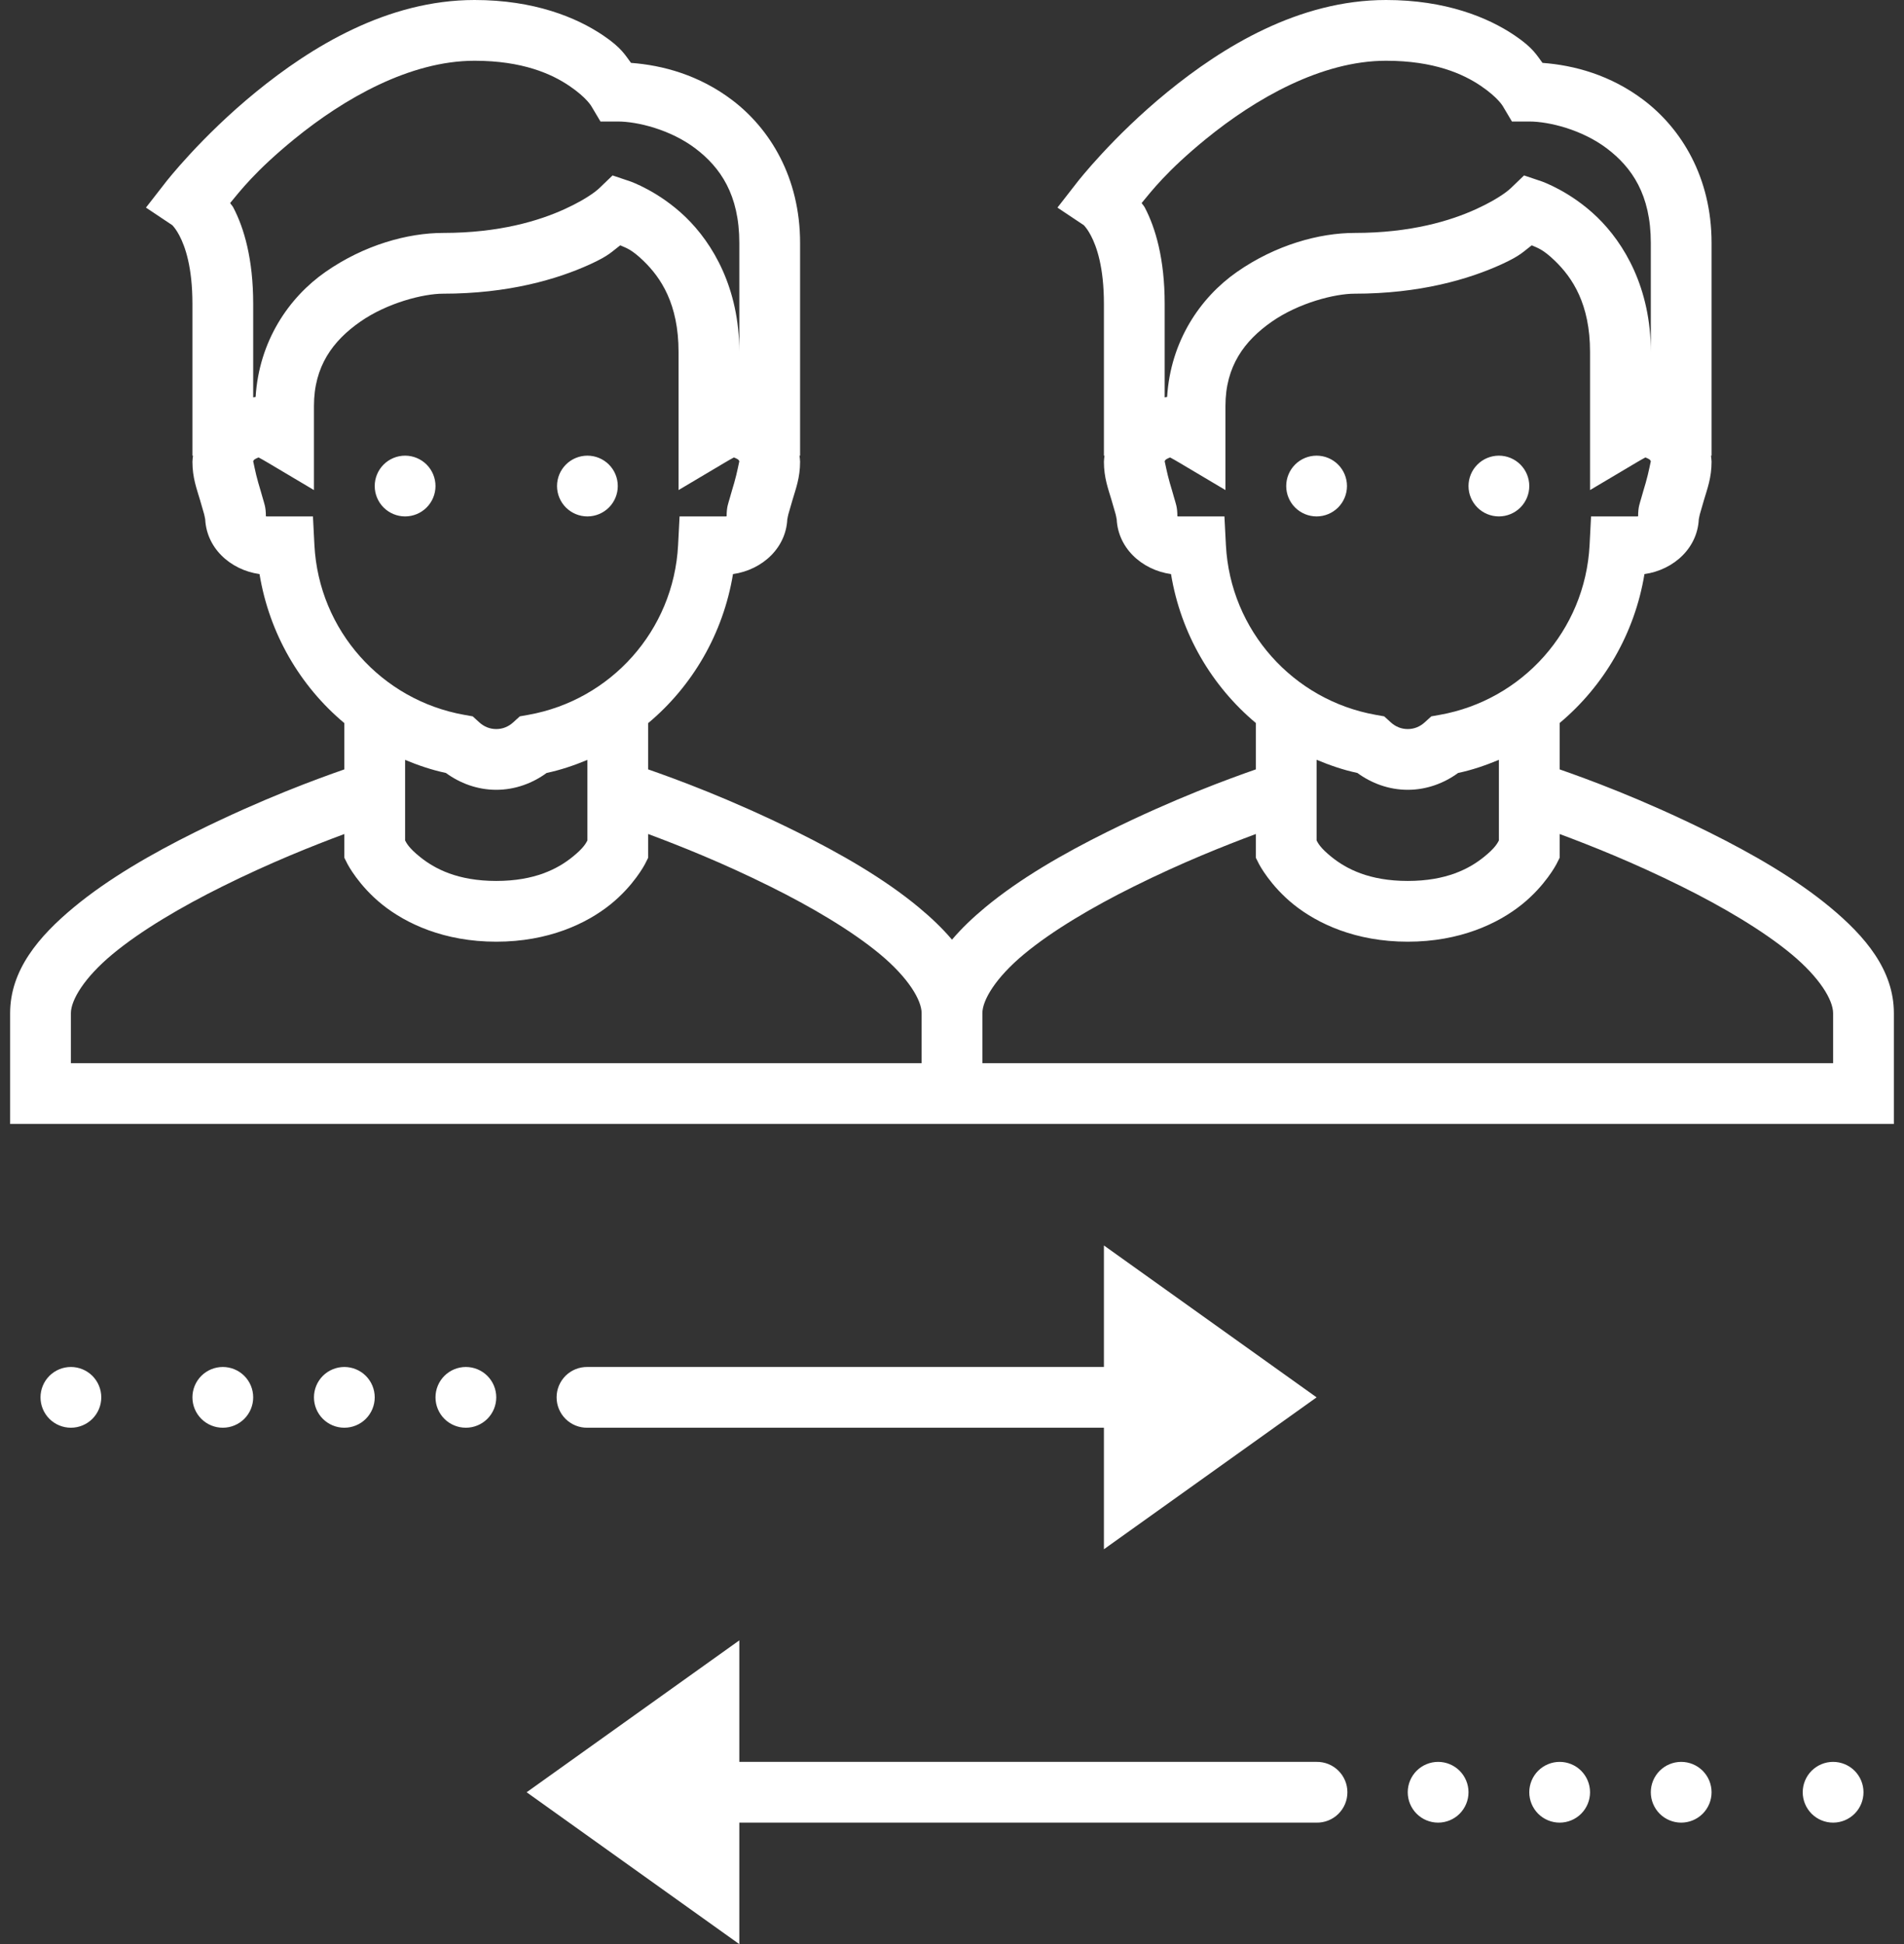 <svg width="94" height="96" viewBox="0 0 94 96" fill="none" xmlns="http://www.w3.org/2000/svg">
<rect x="0" y="0" width="94" height="96" fill="#333333" stroke="none"/>
<path d="M23.428 0C19.115 0 15.353 2.325 12.641 4.538C9.928 6.751 8.196 8.979 8.196 8.979L7.206 10.251L8.521 11.13C8.519 11.13 8.511 11.126 8.533 11.15C8.599 11.221 8.721 11.372 8.861 11.64C9.142 12.175 9.5 13.192 9.5 15V22.5H9.529C9.519 22.6 9.5 22.696 9.5 22.799C9.5 23.593 9.713 24.138 9.875 24.689C9.956 24.964 10.031 25.217 10.08 25.398C10.129 25.578 10.127 25.769 10.127 25.5C10.127 27.026 11.358 28.143 12.813 28.348C13.297 31.295 14.82 33.885 17 35.707V37.992C15.716 38.44 12.991 39.425 9.644 41.086C7.506 42.147 5.348 43.386 3.638 44.807C1.927 46.228 0.5 47.893 0.5 50.03V55.5H48.5H93.5V50.03C93.5 47.893 92.073 46.228 90.362 44.807C88.652 43.386 86.494 42.147 84.356 41.086C81.01 39.425 78.284 38.44 77 37.992V35.701C79.177 33.877 80.703 31.292 81.186 28.348C82.641 28.143 83.873 27.028 83.873 25.5C83.873 25.769 83.871 25.578 83.92 25.398C83.969 25.217 84.044 24.964 84.125 24.689C84.287 24.138 84.5 23.593 84.5 22.799C84.5 22.695 84.481 22.6 84.471 22.5H84.5V12C84.5 8.753 83.005 6.351 81.148 4.942C79.511 3.701 77.714 3.221 76.153 3.105C75.865 2.726 75.701 2.375 74.791 1.758C73.455 0.852 71.359 0 68.428 0C64.115 0 60.353 2.325 57.641 4.538C54.928 6.751 53.196 8.979 53.196 8.979L52.206 10.251L53.522 11.13C53.519 11.13 53.511 11.126 53.533 11.15C53.599 11.221 53.721 11.372 53.861 11.64C54.142 12.175 54.5 13.192 54.5 15V22.5H54.529C54.52 22.6 54.5 22.696 54.5 22.799C54.5 23.593 54.713 24.138 54.875 24.689C54.956 24.964 55.031 25.217 55.08 25.398C55.129 25.578 55.127 25.769 55.127 25.5C55.127 27.026 56.358 28.143 57.813 28.348C58.297 31.293 59.823 33.877 62 35.701V37.992C60.716 38.44 57.99 39.425 54.644 41.086C52.506 42.147 50.348 43.386 48.638 44.807C48.039 45.304 47.48 45.833 47 46.4C46.52 45.833 45.961 45.304 45.362 44.807C43.652 43.386 41.494 42.147 39.356 41.086C36.01 39.425 33.284 38.44 32 37.992V35.707C34.18 33.885 35.703 31.295 36.187 28.348C37.641 28.143 38.873 27.028 38.873 25.5C38.873 25.769 38.871 25.578 38.92 25.398C38.969 25.217 39.044 24.964 39.125 24.689C39.287 24.138 39.5 23.593 39.5 22.799C39.5 22.695 39.481 22.6 39.471 22.5H39.5V12C39.5 8.753 38.005 6.351 36.148 4.942C34.511 3.701 32.714 3.221 31.153 3.105C30.865 2.726 30.701 2.375 29.791 1.758C28.455 0.852 26.358 0 23.428 0ZM23.428 3C25.792 3 27.234 3.648 28.109 4.242C28.985 4.836 29.208 5.265 29.208 5.265L29.645 6H30.5C31.47 6 33.103 6.399 34.335 7.333C35.566 8.267 36.5 9.616 36.5 12V17.376C36.5 14.217 35.182 12.012 33.855 10.726C32.526 9.44 31.104 8.953 31.104 8.953L30.242 8.663L29.586 9.293C29.586 9.293 29.137 9.75 27.881 10.324C26.625 10.898 24.663 11.502 21.875 11.502C20.141 11.502 17.986 12.088 16.065 13.43C14.253 14.696 12.791 16.844 12.62 19.602C12.579 19.606 12.541 19.618 12.5 19.623V15C12.5 12.789 12.048 11.258 11.519 10.248C11.466 10.149 11.416 10.114 11.363 10.025C11.837 9.455 12.593 8.449 14.539 6.861C16.975 4.874 20.234 3 23.428 3ZM68.428 3C70.792 3 72.234 3.648 73.109 4.242C73.985 4.836 74.208 5.265 74.208 5.265L74.644 6H75.5C76.47 6 78.103 6.399 79.335 7.333C80.567 8.267 81.5 9.616 81.5 12V17.376C81.5 14.217 80.182 12.012 78.855 10.726C77.526 9.44 76.103 8.953 76.103 8.953L75.242 8.663L74.586 9.293C74.586 9.293 74.137 9.75 72.881 10.324C71.625 10.898 69.663 11.502 66.875 11.502C65.141 11.502 62.986 12.088 61.065 13.43C59.253 14.696 57.791 16.844 57.62 19.602C57.579 19.606 57.541 19.618 57.5 19.623V15C57.5 12.789 57.048 11.258 56.519 10.248C56.467 10.149 56.416 10.114 56.363 10.025C56.837 9.455 57.593 8.449 59.539 6.861C61.975 4.874 65.234 3 68.428 3ZM30.62 12.114C30.896 12.238 31.16 12.293 31.769 12.882C32.628 13.714 33.5 15.009 33.5 17.376V24.199L35.768 22.852C35.948 22.744 36.094 22.663 36.233 22.588C36.359 22.641 36.5 22.693 36.5 22.799C36.5 22.729 36.399 23.328 36.248 23.842C36.173 24.099 36.094 24.358 36.025 24.609C35.957 24.861 35.873 25.022 35.873 25.5C35.873 25.482 35.895 25.5 35.812 25.5H33.55L33.477 26.921C33.256 31.142 30.146 34.573 26.088 35.297L25.663 35.373L25.341 35.666C25.106 35.88 24.826 36 24.5 36C24.174 36 23.894 35.88 23.659 35.666L23.337 35.373L22.912 35.297C18.855 34.573 15.744 31.143 15.523 26.921L15.45 25.5H13.188C13.102 25.5 13.127 25.484 13.127 25.5C13.127 25.022 13.043 24.861 12.975 24.609C12.906 24.358 12.827 24.099 12.752 23.842C12.601 23.328 12.5 22.729 12.5 22.799C12.5 22.693 12.64 22.641 12.767 22.588C12.906 22.663 13.052 22.744 13.232 22.852L15.5 24.199V20.045C15.5 18.079 16.441 16.825 17.782 15.888C19.124 14.95 20.908 14.502 21.875 14.502C25.099 14.502 27.513 13.79 29.129 13.052C30.08 12.617 30.197 12.432 30.62 12.114ZM75.62 12.114C75.896 12.238 76.16 12.293 76.769 12.882C77.628 13.714 78.5 15.009 78.5 17.376V24.199L80.768 22.852C80.948 22.744 81.094 22.663 81.233 22.588C81.359 22.641 81.5 22.693 81.5 22.799C81.5 22.729 81.399 23.328 81.248 23.842C81.173 24.099 81.094 24.358 81.025 24.609C80.957 24.861 80.873 25.022 80.873 25.5C80.873 25.482 80.895 25.5 80.811 25.5H78.55L78.477 26.921C78.256 31.142 75.146 34.573 71.088 35.297L70.663 35.373L70.341 35.666C70.106 35.88 69.826 36 69.5 36C69.174 36 68.894 35.88 68.659 35.666L68.337 35.373L67.912 35.297C63.855 34.573 60.744 31.143 60.523 26.921L60.45 25.5H58.188C58.102 25.5 58.127 25.484 58.127 25.5C58.127 25.022 58.043 24.861 57.975 24.609C57.906 24.358 57.827 24.099 57.752 23.842C57.601 23.328 57.5 22.729 57.5 22.799C57.5 22.693 57.641 22.641 57.767 22.588C57.906 22.663 58.052 22.744 58.232 22.852L60.5 24.199V20.045C60.5 18.079 61.441 16.825 62.782 15.888C64.124 14.95 65.908 14.502 66.875 14.502C70.099 14.502 72.513 13.79 74.129 13.052C75.08 12.617 75.197 12.432 75.62 12.114ZM20 22.5C19.602 22.5 19.221 22.658 18.939 22.939C18.658 23.221 18.5 23.602 18.5 24C18.5 24.398 18.658 24.779 18.939 25.061C19.221 25.342 19.602 25.5 20 25.5C20.398 25.5 20.779 25.342 21.061 25.061C21.342 24.779 21.5 24.398 21.5 24C21.5 23.602 21.342 23.221 21.061 22.939C20.779 22.658 20.398 22.5 20 22.5ZM29 22.5C28.602 22.5 28.221 22.658 27.939 22.939C27.658 23.221 27.5 23.602 27.5 24C27.5 24.398 27.658 24.779 27.939 25.061C28.221 25.342 28.602 25.5 29 25.5C29.398 25.5 29.779 25.342 30.061 25.061C30.342 24.779 30.5 24.398 30.5 24C30.5 23.602 30.342 23.221 30.061 22.939C29.779 22.658 29.398 22.5 29 22.5ZM65 22.5C64.602 22.5 64.221 22.658 63.939 22.939C63.658 23.221 63.5 23.602 63.5 24C63.5 24.398 63.658 24.779 63.939 25.061C64.221 25.342 64.602 25.5 65 25.5C65.398 25.5 65.779 25.342 66.061 25.061C66.342 24.779 66.5 24.398 66.5 24C66.5 23.602 66.342 23.221 66.061 22.939C65.779 22.658 65.398 22.5 65 22.5ZM74 22.5C73.602 22.5 73.221 22.658 72.939 22.939C72.658 23.221 72.5 23.602 72.5 24C72.5 24.398 72.658 24.779 72.939 25.061C73.221 25.342 73.602 25.5 74 25.5C74.398 25.5 74.779 25.342 75.061 25.061C75.342 24.779 75.5 24.398 75.5 24C75.5 23.602 75.342 23.221 75.061 22.939C74.779 22.658 74.398 22.5 74 22.5ZM65 37.518C65.647 37.786 66.31 38.019 67.013 38.168C67.709 38.675 68.565 39 69.5 39C70.435 39 71.291 38.675 71.987 38.168C72.69 38.019 73.354 37.789 74 37.52V41.502C73.934 41.62 73.833 41.86 73.247 42.328C72.537 42.896 71.412 43.5 69.5 43.5C67.588 43.5 66.463 42.896 65.753 42.328C65.167 41.86 65.066 41.62 65 41.502V37.518ZM20 37.523C20.645 37.791 21.312 38.019 22.013 38.168C22.709 38.675 23.565 39 24.5 39C25.435 39 26.291 38.675 26.987 38.168C27.688 38.019 28.355 37.791 29 37.523V41.502C28.934 41.62 28.833 41.86 28.247 42.328C27.537 42.896 26.412 43.5 24.5 43.5C22.588 43.5 21.463 42.896 20.753 42.328C20.167 41.86 20.066 41.62 20 41.502V37.523ZM17 41.183V42.355L17.161 42.674C17.161 42.674 17.712 43.74 18.878 44.672C20.044 45.604 21.92 46.5 24.5 46.5C27.08 46.5 28.956 45.604 30.122 44.672C31.288 43.74 31.839 42.674 31.839 42.674L32 42.355V41.183C33.564 41.766 35.646 42.592 38.023 43.773C40.041 44.774 42.037 45.947 43.443 47.115C44.849 48.283 45.5 49.388 45.5 50.03V52.5H3.5V50.03C3.5 49.388 4.151 48.283 5.557 47.115C6.963 45.947 8.959 44.774 10.977 43.773C13.354 42.592 15.436 41.766 17 41.183ZM62 41.183V42.355L62.161 42.674C62.161 42.674 62.712 43.74 63.878 44.672C65.044 45.604 66.92 46.5 69.5 46.5C72.08 46.5 73.956 45.604 75.122 44.672C76.288 43.74 76.839 42.674 76.839 42.674L77 42.355V41.183C78.564 41.766 80.646 42.592 83.023 43.773C85.041 44.774 87.037 45.947 88.443 47.115C89.849 48.283 90.5 49.388 90.5 50.03V52.5H48.5V50.03C48.5 49.388 49.151 48.283 50.557 47.115C51.963 45.947 53.959 44.774 55.977 43.773C58.354 42.592 60.436 41.766 62 41.183ZM54.5 61.5V67.5H29C28.801 67.497 28.604 67.534 28.419 67.608C28.235 67.682 28.067 67.792 27.925 67.932C27.784 68.071 27.672 68.238 27.595 68.421C27.518 68.604 27.479 68.801 27.479 69C27.479 69.199 27.518 69.396 27.595 69.579C27.672 69.762 27.784 69.929 27.925 70.068C28.067 70.208 28.235 70.318 28.419 70.392C28.604 70.466 28.801 70.503 29 70.5H54.5V76.5L65 69L54.5 61.5ZM3.5 67.5C3.102 67.5 2.721 67.658 2.439 67.939C2.158 68.221 2 68.602 2 69C2 69.398 2.158 69.779 2.439 70.061C2.721 70.342 3.102 70.5 3.5 70.5C3.898 70.5 4.279 70.342 4.561 70.061C4.842 69.779 5 69.398 5 69C5 68.602 4.842 68.221 4.561 67.939C4.279 67.658 3.898 67.5 3.5 67.5ZM11 67.5C10.602 67.5 10.221 67.658 9.939 67.939C9.658 68.221 9.5 68.602 9.5 69C9.5 69.398 9.658 69.779 9.939 70.061C10.221 70.342 10.602 70.5 11 70.5C11.398 70.5 11.779 70.342 12.061 70.061C12.342 69.779 12.5 69.398 12.5 69C12.5 68.602 12.342 68.221 12.061 67.939C11.779 67.658 11.398 67.5 11 67.5ZM17 67.5C16.602 67.5 16.221 67.658 15.939 67.939C15.658 68.221 15.5 68.602 15.5 69C15.5 69.398 15.658 69.779 15.939 70.061C16.221 70.342 16.602 70.5 17 70.5C17.398 70.5 17.779 70.342 18.061 70.061C18.342 69.779 18.5 69.398 18.5 69C18.5 68.602 18.342 68.221 18.061 67.939C17.779 67.658 17.398 67.5 17 67.5ZM23 67.5C22.602 67.5 22.221 67.658 21.939 67.939C21.658 68.221 21.5 68.602 21.5 69C21.5 69.398 21.658 69.779 21.939 70.061C22.221 70.342 22.602 70.5 23 70.5C23.398 70.5 23.779 70.342 24.061 70.061C24.342 69.779 24.5 69.398 24.5 69C24.5 68.602 24.342 68.221 24.061 67.939C23.779 67.658 23.398 67.5 23 67.5ZM36.5 81L26 88.5L36.5 96V90H65C65.199 90.003 65.396 89.966 65.581 89.892C65.765 89.818 65.933 89.708 66.074 89.568C66.216 89.429 66.328 89.262 66.405 89.079C66.482 88.896 66.521 88.699 66.521 88.5C66.521 88.301 66.482 88.104 66.405 87.921C66.328 87.738 66.216 87.571 66.074 87.432C65.933 87.292 65.765 87.182 65.581 87.108C65.396 87.034 65.199 86.997 65 87H36.5V81ZM71 87C70.602 87 70.221 87.158 69.939 87.439C69.658 87.721 69.5 88.102 69.5 88.5C69.5 88.898 69.658 89.279 69.939 89.561C70.221 89.842 70.602 90 71 90C71.398 90 71.779 89.842 72.061 89.561C72.342 89.279 72.5 88.898 72.5 88.5C72.5 88.102 72.342 87.721 72.061 87.439C71.779 87.158 71.398 87 71 87ZM77 87C76.602 87 76.221 87.158 75.939 87.439C75.658 87.721 75.5 88.102 75.5 88.5C75.5 88.898 75.658 89.279 75.939 89.561C76.221 89.842 76.602 90 77 90C77.398 90 77.779 89.842 78.061 89.561C78.342 89.279 78.5 88.898 78.5 88.5C78.5 88.102 78.342 87.721 78.061 87.439C77.779 87.158 77.398 87 77 87ZM83 87C82.602 87 82.221 87.158 81.939 87.439C81.658 87.721 81.5 88.102 81.5 88.5C81.5 88.898 81.658 89.279 81.939 89.561C82.221 89.842 82.602 90 83 90C83.398 90 83.779 89.842 84.061 89.561C84.342 89.279 84.5 88.898 84.5 88.5C84.5 88.102 84.342 87.721 84.061 87.439C83.779 87.158 83.398 87 83 87ZM90.5 87C90.102 87 89.721 87.158 89.439 87.439C89.158 87.721 89 88.102 89 88.5C89 88.898 89.158 89.279 89.439 89.561C89.721 89.842 90.102 90 90.5 90C90.898 90 91.279 89.842 91.561 89.561C91.842 89.279 92 88.898 92 88.5C92 88.102 91.842 87.721 91.561 87.439C91.279 87.158 90.898 87 90.5 87Z" fill="white"/>
</svg>
